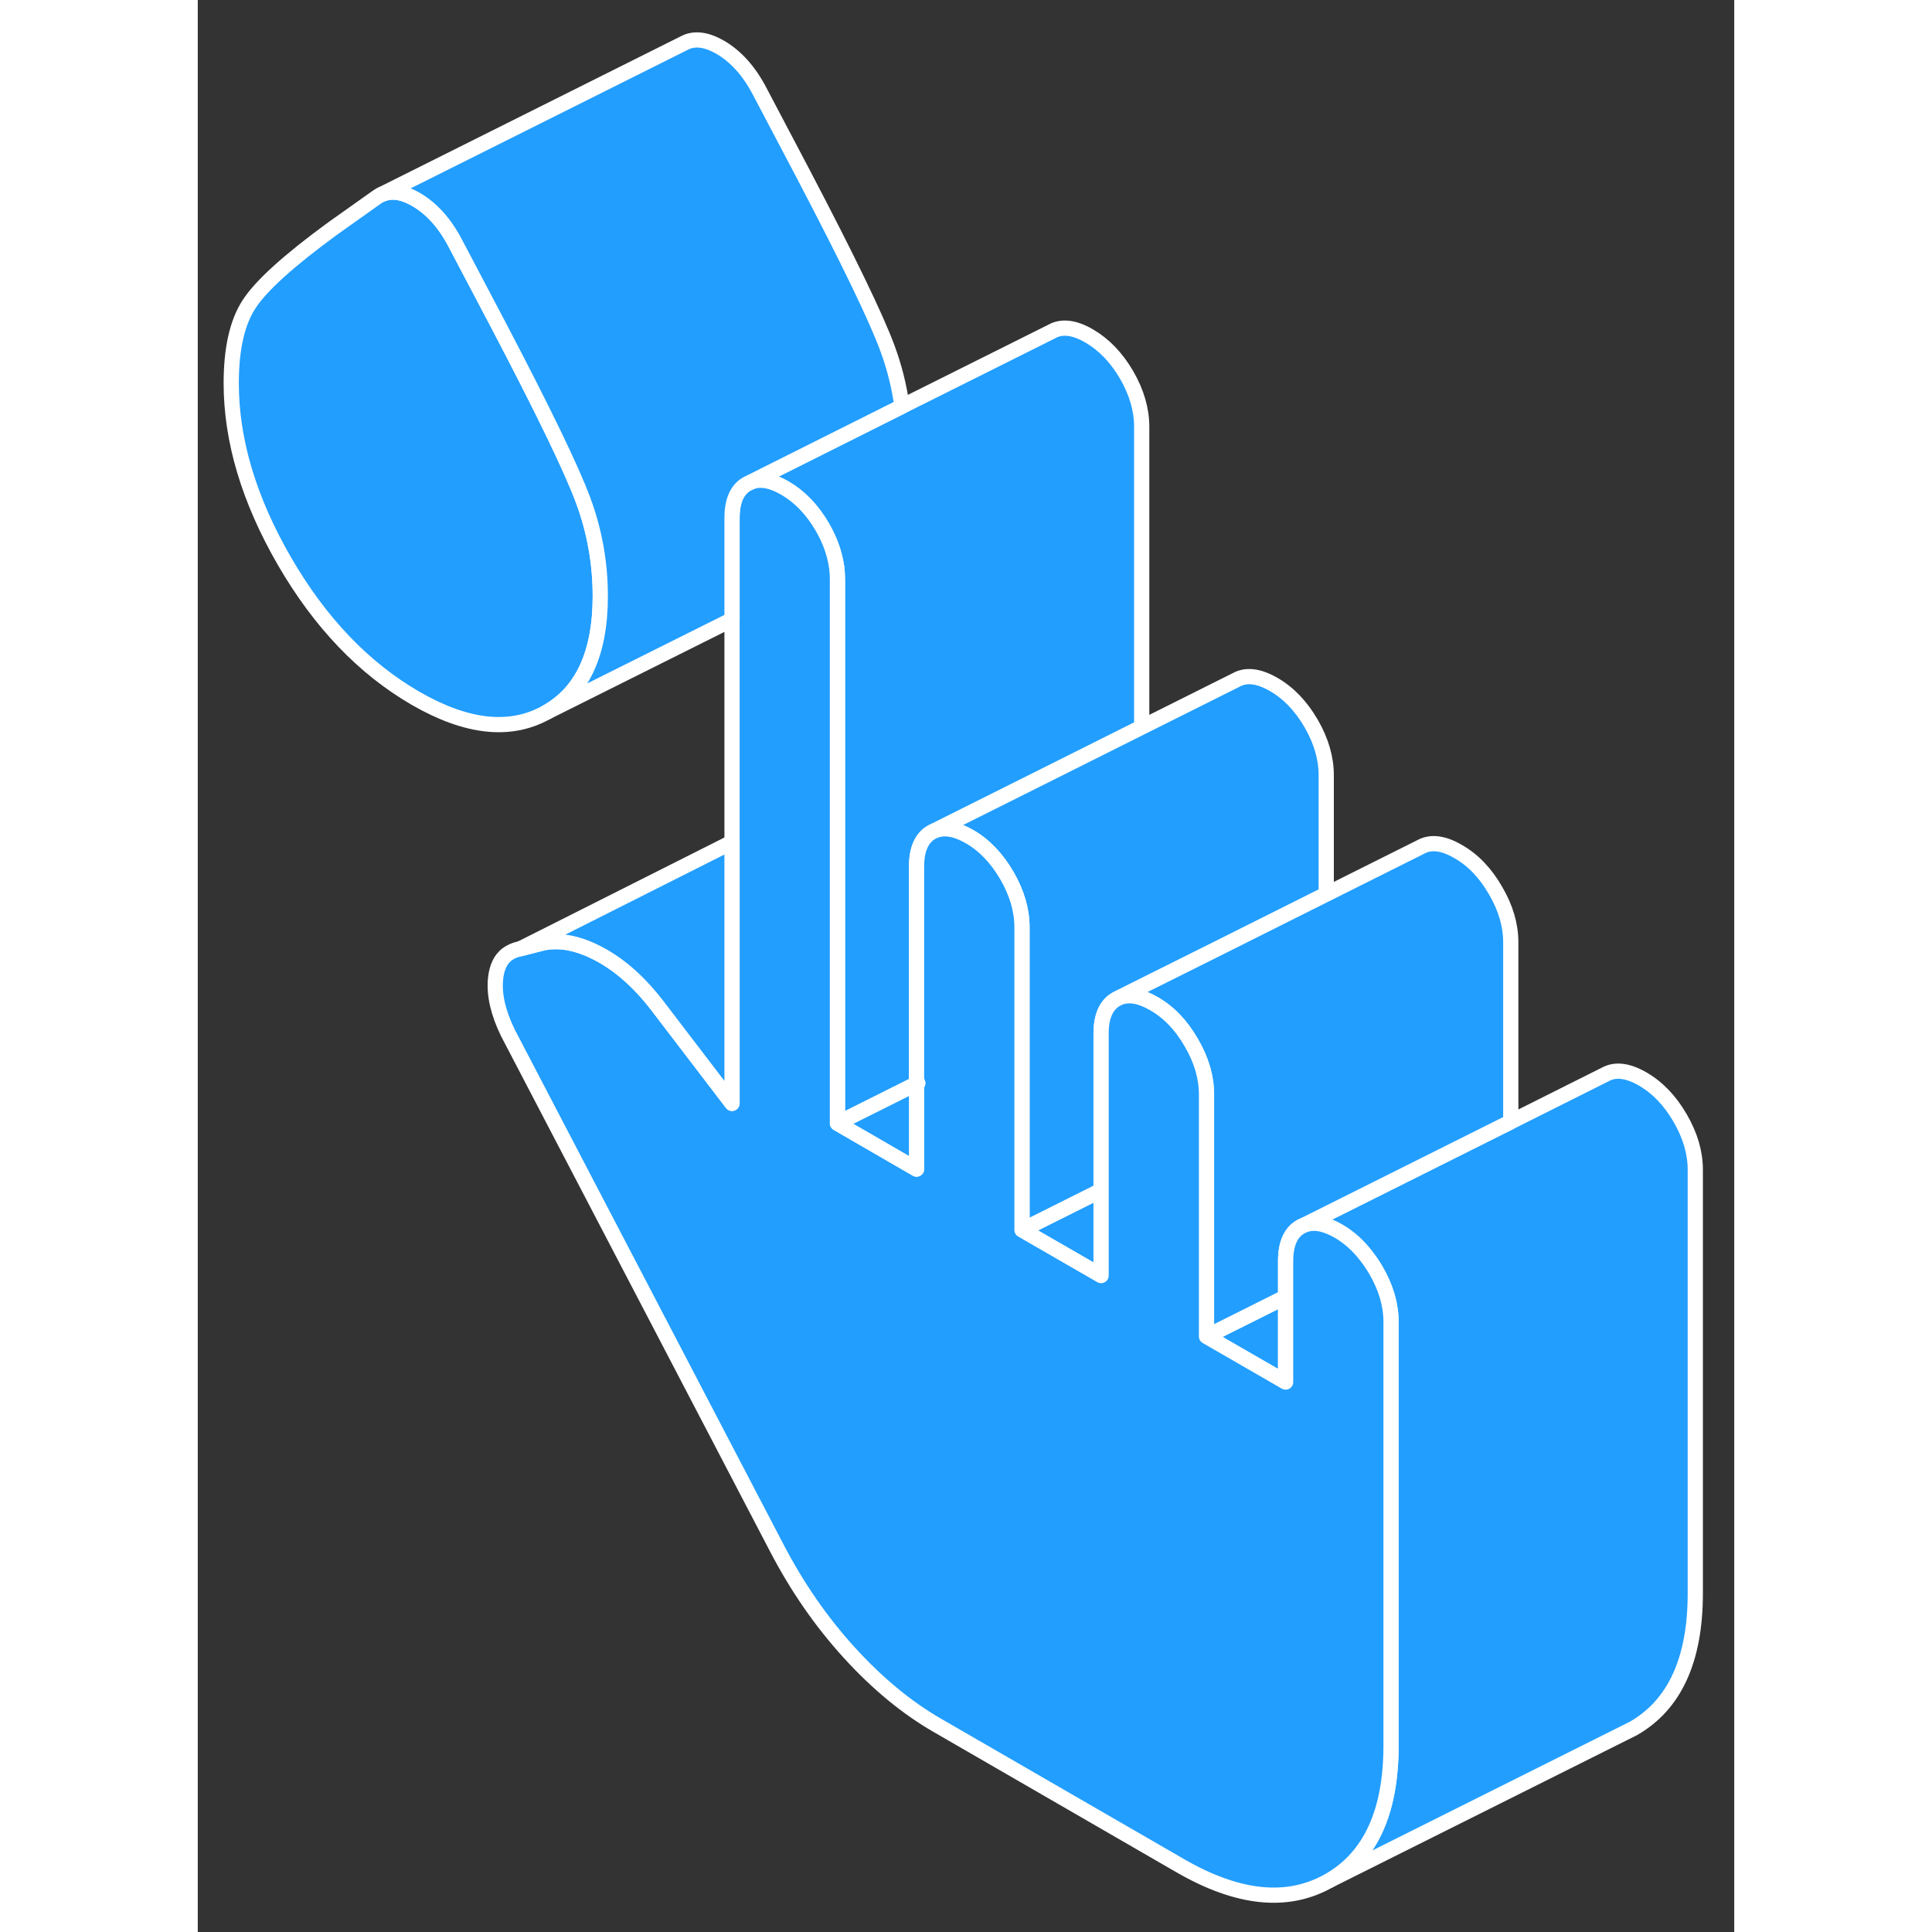 <svg width="48" height="48" viewBox="0 0 101 127" fill="#229EFF" xmlns="http://www.w3.org/2000/svg" stroke-width="1px" stroke-linecap="round" stroke-linejoin="round"><rect x="0" y="0" width="101" height="127" fill="#333333" stroke="none"/><path d="M26.46 39.19C26.46 42.97 25.27 45.52 22.91 46.83C20.54 48.15 17.68 47.84 14.33 45.91C10.92 43.94 8.05 40.94 5.71 36.91C3.37 32.87 2.2 28.96 2.2 25.19C2.2 22.93 2.59 21.2 3.37 20C4.15 18.79 5.98 17.13 8.87 15.02L11.73 12.99C11.82 12.92 11.92 12.86 12.02 12.81C12.11 12.77 12.21 12.73 12.31 12.7C12.89 12.53 13.56 12.66 14.33 13.1C15.37 13.7 16.24 14.67 16.93 15.99L19.79 21.42C22.73 27.03 24.58 30.85 25.33 32.88C26.08 34.9 26.46 37.01 26.46 39.19Z" stroke="white" stroke-linejoin="round"/><path d="M48.74 54.46L48.45 54.6C48.56 54.56 48.67 54.53 48.79 54.51C48.78 54.48 48.76 54.47 48.74 54.46Z" stroke="white" stroke-linejoin="round"/><path d="M62.05 28.06V47.8L55.12 51.27L48.74 54.46L48.45 54.6L48.25 54.7C47.58 55.08 47.25 55.84 47.25 56.96V71.24L42.05 73.84V38.06C42.05 37.8 42.03 37.55 42 37.29C42 37.28 42 37.26 41.99 37.25C41.87 36.39 41.56 35.52 41.06 34.65C40.39 33.5 39.57 32.65 38.59 32.08C37.71 31.57 36.95 31.44 36.33 31.7L46.29 26.71L56.12 21.8C56.78 21.42 57.61 21.51 58.59 22.08C59.57 22.65 60.39 23.5 61.06 24.65C61.72 25.79 62.05 26.93 62.05 28.06Z" stroke="white" stroke-linejoin="round"/><path d="M71.511 85.25V90.85L66.311 87.85L71.511 85.25Z" stroke="white" stroke-linejoin="round"/><path d="M98.44 76.9V104.74C98.44 109.11 97.08 112.07 94.37 113.62L74.37 123.62C77.08 122.07 78.44 119.11 78.44 114.74V86.9C78.44 85.77 78.11 84.64 77.44 83.49C77.25 83.17 77.05 82.87 76.83 82.59C76.3 81.89 75.68 81.33 74.97 80.92C74.09 80.42 73.34 80.28 72.71 80.54L86.31 73.74L92.5 70.64C93.17 70.26 93.99 70.36 94.97 70.92C95.96 71.49 96.78 72.35 97.44 73.49C98.11 74.64 98.44 75.77 98.44 76.9Z" stroke="white" stroke-linejoin="round"/><path d="M59.38 78.25V83.85L54.18 80.85L59.38 78.25Z" stroke="white" stroke-linejoin="round"/><path d="M74.18 50.96V58.78L67.25 62.25L62.98 64.38L60.58 65.58L60.38 65.68C59.71 66.06 59.38 66.82 59.38 67.94V78.25L54.18 80.85V60.96C54.18 59.84 53.85 58.7 53.19 57.56C52.52 56.41 51.7 55.55 50.72 54.99C49.98 54.57 49.34 54.41 48.79 54.51C48.78 54.48 48.76 54.47 48.74 54.46L55.12 51.27L62.05 47.8L68.25 44.7C68.91 44.33 69.73 44.42 70.72 44.99C71.7 45.55 72.52 46.41 73.19 47.56C73.85 48.7 74.18 49.84 74.18 50.96Z" stroke="white" stroke-linejoin="round"/><path d="M86.31 61.94V73.74L72.71 80.54L72.5 80.64C71.84 81.02 71.51 81.77 71.51 82.9V85.25L66.31 87.85V71.94C66.31 70.82 65.98 69.68 65.31 68.54C64.65 67.39 63.83 66.53 62.84 65.97C61.96 65.46 61.21 65.33 60.58 65.58L62.98 64.38L67.25 62.25L74.18 58.78L80.38 55.68C81.04 55.31 81.86 55.4 82.84 55.97C83.83 56.53 84.65 57.39 85.31 58.54C85.98 59.68 86.31 60.82 86.31 61.94Z" stroke="white" stroke-linejoin="round"/><path d="M78.44 86.9V114.74C78.44 119.11 77.08 122.07 74.37 123.62C71.65 125.17 68.39 124.84 64.58 122.64L48.64 113.43C46.62 112.27 44.68 110.67 42.83 108.64C40.98 106.61 39.4 104.32 38.07 101.77L20.39 67.9C19.76 66.61 19.48 65.44 19.57 64.39C19.63 63.74 19.82 63.24 20.15 62.9C20.35 62.69 20.61 62.54 20.91 62.44L21.22 62.36L22.47 62.04C23.63 61.72 24.93 61.94 26.37 62.7C27.82 63.47 29.14 64.67 30.36 66.3L35.12 72.53V34.05C35.12 32.93 35.45 32.17 36.12 31.8L36.33 31.7C36.95 31.44 37.71 31.57 38.59 32.08C39.57 32.65 40.39 33.5 41.06 34.65C41.56 35.52 41.87 36.39 41.99 37.25C42 37.26 42 37.28 42 37.29C42.03 37.55 42.05 37.8 42.05 38.06V73.84L47.25 76.85V71.24L47.33 71.2L47.25 71.04V56.96C47.25 55.84 47.58 55.08 48.25 54.7L48.45 54.6C48.56 54.56 48.67 54.53 48.79 54.51C49.34 54.41 49.98 54.57 50.72 54.99C51.7 55.55 52.52 56.41 53.19 57.56C53.85 58.7 54.18 59.84 54.18 60.96V80.85L59.38 83.85V67.94C59.38 66.82 59.71 66.06 60.38 65.68L60.58 65.58C61.21 65.33 61.96 65.46 62.84 65.97C63.83 66.53 64.65 67.39 65.31 68.54C65.98 69.68 66.31 70.82 66.31 71.94V87.85L71.51 90.85V82.9C71.51 81.77 71.84 81.02 72.5 80.64L72.71 80.54C73.34 80.28 74.09 80.42 74.97 80.92C75.68 81.33 76.3 81.89 76.83 82.59C77.05 82.87 77.25 83.17 77.44 83.49C78.11 84.64 78.44 85.77 78.44 86.9Z" stroke="white" stroke-linejoin="round"/><path d="M47.33 71.2L47.25 71.24V71.04L47.33 71.2Z" stroke="white" stroke-linejoin="round"/><path d="M47.25 71.24V76.85L42.05 73.84L47.25 71.24Z" stroke="white" stroke-linejoin="round"/><path d="M35.12 55.36V72.53L30.36 66.3C29.14 64.67 27.82 63.47 26.37 62.7C24.93 61.94 23.63 61.72 22.47 62.04L21.22 62.36L35.12 55.36Z" stroke="white" stroke-linejoin="round"/><path d="M46.291 26.71L36.331 31.7L36.12 31.8C35.45 32.17 35.12 32.93 35.12 34.05V40.73L22.91 46.83C25.27 45.52 26.46 42.97 26.46 39.19C26.46 37.01 26.081 34.9 25.331 32.88C24.581 30.85 22.73 27.03 19.791 21.42L16.93 15.99C16.241 14.67 15.37 13.7 14.331 13.1C13.56 12.66 12.89 12.53 12.31 12.7C12.21 12.73 12.111 12.77 12.021 12.81L32.001 2.82C32.641 2.49 33.42 2.58 34.331 3.1C35.37 3.7 36.24 4.67 36.931 5.99L39.791 11.42C42.73 17.03 44.581 20.85 45.331 22.88C45.791 24.12 46.111 25.4 46.291 26.71Z" stroke="white" stroke-linejoin="round"/></svg>